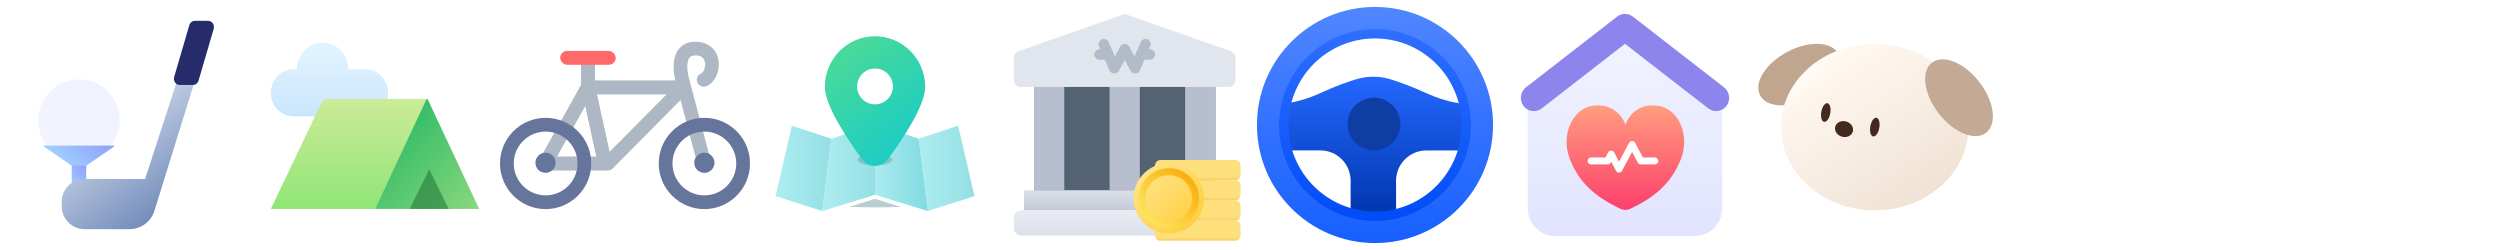 <svg width="240" height="24" viewBox="0 0 240 24" fill="none" xmlns="http://www.w3.org/2000/svg">
<path d="M67.617 16.351C67.326 16.351 67.058 16.155 66.98 15.86L64.825 7.7C64.774 7.511 64.335 5.786 65.134 4.739C65.391 4.402 65.884 4 66.768 4C67.927 4 68.768 4.667 68.962 5.739C69.159 6.822 68.63 7.962 67.783 8.279C67.441 8.407 67.062 8.234 66.934 7.893C66.805 7.551 66.979 7.171 67.319 7.044C67.518 6.968 67.752 6.459 67.664 5.973C67.584 5.532 67.29 5.317 66.768 5.317C66.394 5.317 66.255 5.443 66.182 5.538C65.86 5.96 65.987 6.946 66.1 7.355L68.256 15.52C68.349 15.873 68.139 16.233 67.787 16.327C67.73 16.342 67.674 16.35 67.617 16.35V16.351Z" fill="white"/>
<path d="M58.349 16.349H52.337C52.105 16.349 51.892 16.226 51.774 16.027C51.656 15.827 51.654 15.58 51.766 15.377L55.838 8.074C55.953 7.867 56.172 7.738 56.408 7.738H65.587C65.85 7.738 66.088 7.897 66.19 8.14C66.29 8.384 66.236 8.663 66.051 8.851L58.812 16.155C58.69 16.279 58.521 16.349 58.348 16.349H58.349ZM53.45 15.042H58.078L64.022 9.045H56.795L53.45 15.042Z" fill="#B2B2B2"/>
<path d="M58.023 16.09C57.72 16.09 57.448 15.88 57.379 15.572L55.813 8.456C55.802 8.41 55.797 8.362 55.797 8.314V5.574C55.797 5.21 56.092 4.914 56.457 4.914C56.821 4.914 57.117 5.21 57.117 5.574V8.244L58.667 15.288C58.745 15.645 58.52 15.996 58.165 16.074C58.117 16.085 58.069 16.09 58.022 16.09H58.023Z" fill="#B2B2B2"/>
<path d="M67.322 7.048C66.98 7.175 66.808 7.555 66.936 7.897C67.064 8.238 67.444 8.411 67.786 8.283C68.632 7.965 69.161 6.825 68.965 5.742C68.77 4.669 67.93 4.004 66.771 4.004C65.887 4.004 65.394 4.407 65.137 4.743C64.338 5.79 64.776 7.515 64.828 7.704L64.839 7.745H57.117V5.577C57.117 5.212 56.822 4.917 56.458 4.917C56.093 4.917 55.798 5.212 55.798 5.577V8.154L51.768 15.382C51.655 15.585 51.658 15.832 51.776 16.032C51.893 16.232 52.107 16.354 52.339 16.354H58.351C58.526 16.354 58.693 16.284 58.815 16.16L65.328 9.589L66.984 15.862C67.062 16.158 67.329 16.354 67.621 16.354C67.677 16.354 67.734 16.347 67.791 16.331C68.144 16.238 68.353 15.878 68.26 15.524L66.104 7.359C65.992 6.948 65.864 5.964 66.186 5.542C66.259 5.447 66.398 5.321 66.772 5.321C67.296 5.321 67.588 5.536 67.668 5.977C67.757 6.463 67.522 6.972 67.323 7.048H67.322ZM56.183 10.144L57.262 15.047H53.45L56.183 10.144ZM58.515 14.605L57.292 9.05H64.02L58.515 14.605Z" fill="#AEB8C5"/>
<path d="M52.37 16.596C51.836 16.596 51.401 16.162 51.401 15.626C51.401 15.091 51.836 14.656 52.37 14.656C52.904 14.656 53.34 15.091 53.34 15.626C53.34 16.162 52.905 16.596 52.37 16.596Z" fill="#66759C"/>
<path d="M52.381 20.074C49.965 20.074 48 18.109 48 15.693C48 13.278 49.965 11.312 52.381 11.312C54.796 11.312 56.761 13.278 56.761 15.693C56.761 18.109 54.796 20.074 52.381 20.074ZM52.381 12.632C50.693 12.632 49.32 14.005 49.32 15.693C49.32 17.381 50.693 18.754 52.381 18.754C54.069 18.754 55.442 17.381 55.442 15.693C55.442 14.005 54.068 12.632 52.381 12.632Z" fill="#66759C"/>
<path d="M67.619 20.074C65.203 20.074 63.238 18.109 63.238 15.693C63.238 13.278 65.203 11.312 67.619 11.312C70.035 11.312 72 13.278 72 15.693C72 18.109 70.035 20.074 67.619 20.074ZM67.619 12.632C65.931 12.632 64.558 14.005 64.558 15.693C64.558 17.381 65.931 18.754 67.619 18.754C69.307 18.754 70.68 17.381 70.68 15.693C70.68 14.005 69.307 12.632 67.619 12.632Z" fill="#66759C"/>
<path d="M67.619 16.596C67.085 16.596 66.65 16.162 66.65 15.626C66.65 15.091 67.085 14.656 67.619 14.656C68.153 14.656 68.589 15.091 68.589 15.626C68.589 16.162 68.154 16.596 67.619 16.596Z" fill="#66759C"/>
<mask id="mask0_13698_123739" style="mask-type:luminance" maskUnits="userSpaceOnUse" x="66" y="14" width="3" height="3">
<path d="M67.618 16.596C67.084 16.596 66.649 16.162 66.649 15.626C66.649 15.091 67.084 14.656 67.618 14.656C68.152 14.656 68.588 15.091 68.588 15.626" fill="white"/>
</mask>
<g mask="url(#mask0_13698_123739)">
<path d="M67.618 20.074C65.202 20.074 63.237 18.109 63.237 15.693C63.237 13.278 65.202 11.312 67.618 11.312C70.034 11.312 71.999 13.278 71.999 15.693C71.999 18.109 70.034 20.074 67.618 20.074ZM67.618 12.632C65.93 12.632 64.557 14.005 64.557 15.693C64.557 17.381 65.93 18.754 67.618 18.754C69.306 18.754 70.679 17.381 70.679 15.693C70.679 14.005 69.306 12.632 67.618 12.632Z" fill="#9B9B9B"/>
</g>
<rect x="53.777" y="4.887" width="5.333" height="1.333" rx="0.667" fill="#FF696A"/>
<g clip-path="url(#clip0_13698_123739)">
<rect x="99.268" y="6.652" width="17.407" height="12.572" fill="#536373"/>
<rect x="106.521" y="8.105" width="2.901" height="10.154" fill="#B6BECF"/>
<rect x="99.268" y="8.105" width="2.901" height="10.154" fill="#B6BECF"/>
<rect x="113.774" y="8.105" width="2.901" height="10.154" fill="#B6BECF"/>
<rect x="98.301" y="18.262" width="19.341" height="1.934" fill="url(#paint0_linear_13698_123739)"/>
<rect x="97.334" y="20.191" width="21.275" height="2.418" rx="0.667" fill="url(#paint1_linear_13698_123739)"/>
<path d="M97.334 5.548C97.334 5.265 97.513 5.012 97.78 4.919L107.751 1.414C107.894 1.363 108.05 1.363 108.193 1.414L118.164 4.919C118.431 5.012 118.609 5.265 118.609 5.548V7.68C118.609 8.049 118.311 8.347 117.943 8.347H98.001C97.632 8.347 97.334 8.049 97.334 7.68V5.548Z" fill="#E1E5EE"/>
<g opacity="0.4">
<path d="M105.971 4.238L106.971 6.557L107.971 4.738" stroke="#6A7E92" stroke-linecap="round" stroke-linejoin="round"/>
<path d="M109.97 4.238L108.97 6.557L107.97 4.738" stroke="#6A7E92" stroke-linecap="round" stroke-linejoin="round"/>
<path d="M105.553 5.23H106.388" stroke="#6A7E92" stroke-linecap="round" stroke-linejoin="round"/>
<path d="M109.554 5.23H110.389" stroke="#6A7E92" stroke-linecap="round" stroke-linejoin="round"/>
</g>
<path d="M110.873 15.903V16.757C110.873 17.056 111.098 17.297 111.377 17.297H118.587C118.868 17.297 119.093 17.056 119.093 16.757V15.903C119.093 15.605 118.868 15.363 118.587 15.363H111.379C111.1 15.363 110.875 15.605 110.875 15.903H110.873Z" fill="#FDDF7B"/>
<path style="mix-blend-mode:multiply" d="M110.873 16.812V16.886C110.873 17.113 111.098 17.296 111.377 17.296H118.587C118.868 17.296 119.093 17.113 119.093 16.886V16.812H110.875H110.873Z" fill="url(#paint2_linear_13698_123739)" fill-opacity="0.5"/>
<path d="M110.873 17.837V18.691C110.873 18.99 111.098 19.231 111.377 19.231H118.587C118.868 19.231 119.093 18.99 119.093 18.691V17.837C119.093 17.538 118.868 17.297 118.587 17.297H111.378C111.1 17.297 110.874 17.538 110.874 17.837H110.873Z" fill="#FDDF7B"/>
<path style="mix-blend-mode:multiply" d="M110.873 18.746V18.82C110.873 19.047 111.098 19.23 111.377 19.23H118.587C118.868 19.23 119.093 19.047 119.093 18.82V18.746H110.874H110.873Z" fill="url(#paint3_linear_13698_123739)" fill-opacity="0.5"/>
<path d="M110.873 19.771V20.624C110.873 20.923 111.098 21.165 111.377 21.165H118.587C118.868 21.165 119.093 20.923 119.093 20.624V19.771C119.093 19.472 118.868 19.23 118.587 19.23H111.379C111.1 19.23 110.875 19.472 110.875 19.771H110.873Z" fill="#FDDF7B"/>
<path style="mix-blend-mode:multiply" d="M110.873 20.68V20.753C110.873 20.98 111.098 21.163 111.377 21.163H118.587C118.868 21.163 119.093 20.98 119.093 20.753V20.68H110.875H110.873Z" fill="url(#paint4_linear_13698_123739)" fill-opacity="0.5"/>
<path d="M110.873 21.704V22.558C110.873 22.857 111.098 23.098 111.377 23.098H118.587C118.868 23.098 119.093 22.857 119.093 22.558V21.704C119.093 21.405 118.868 21.164 118.587 21.164H111.378C111.1 21.164 110.874 21.405 110.874 21.704H110.873Z" fill="#FDDF7B"/>
<path style="mix-blend-mode:multiply" d="M110.873 22.613V22.687C110.873 22.914 111.098 23.097 111.377 23.097H118.587C118.868 23.097 119.093 22.914 119.093 22.687V22.613H110.874H110.873Z" fill="url(#paint5_linear_13698_123739)" fill-opacity="0.5"/>
<g filter="url(#filter0_d_13698_123739)">
<path d="M110.873 23.098C112.742 23.098 114.258 21.582 114.258 19.713C114.258 17.843 112.742 16.328 110.873 16.328C109.004 16.328 107.488 17.843 107.488 19.713C107.488 21.582 109.004 23.098 110.873 23.098Z" fill="url(#paint6_linear_13698_123739)"/>
<circle cx="110.873" cy="19.714" r="2.568" stroke="url(#paint7_linear_13698_123739)" stroke-width="0.667"/>
</g>
</g>
<rect width="24" height="24" fill="white"/>
<path d="M7.583 15.458C9.746 15.458 11.5 13.705 11.5 11.541C11.5 9.379 9.746 7.625 7.583 7.625C5.42 7.625 3.667 9.379 3.667 11.541C3.667 13.705 5.42 15.458 7.583 15.458Z" fill="url(#paint8_linear_13698_123739)"/>
<path d="M8.277 15.827H6.887V18.015H8.277V15.827Z" fill="url(#paint9_linear_13698_123739)"/>
<path d="M8.293 15.896C8.284 15.902 8.274 15.905 8.264 15.905H6.902C6.892 15.905 6.882 15.902 6.874 15.896L4.215 14.071C4.174 14.043 4.194 13.98 4.243 13.98H10.923C10.972 13.98 10.992 14.043 10.952 14.071L8.293 15.896Z" fill="url(#paint10_linear_13698_123739)"/>
<path d="M18.666 2.625L13.932 17.177H8.127C6.912 17.177 5.926 18.157 5.926 19.365V19.812C5.926 21.019 6.912 22 8.127 22H12.421C13.521 22 14.496 21.288 14.823 20.244L20.204 2.938L19.604 2.625H18.666Z" fill="url(#paint11_linear_13698_123739)"/>
<path d="M16.72 7.385L18.174 2.418C18.245 2.171 18.463 2 18.707 2H19.982C20.358 2 20.627 2.387 20.515 2.769L19.062 7.736C18.991 7.983 18.773 8.154 18.529 8.154H17.253C16.878 8.154 16.609 7.766 16.72 7.385Z" fill="#262C6A"/>
<rect width="24" height="24" transform="translate(24)" fill="white"/>
<g clip-path="url(#clip1_13698_123739)">
<path d="M28.144 6.652H28.503C28.519 5.231 29.618 4.083 30.973 4.083C32.327 4.083 33.426 5.231 33.442 6.652H35.109C36.293 6.652 37.25 7.663 37.25 8.909C37.25 10.155 36.29 11.166 35.109 11.166H28.144C26.96 11.166 26 10.155 26 8.909C26 7.663 26.96 6.652 28.144 6.652Z" fill="url(#paint12_linear_13698_123739)"/>
<path d="M41 9.5C39.035 13.622 37.965 15.933 36 20.056H26L30.804 9.975C30.943 9.685 31.235 9.5 31.557 9.5H41Z" fill="url(#paint13_linear_13698_123739)"/>
<path d="M41.036 20.056H36L40.955 9.5H41.045L46 20.056H41.036Z" fill="url(#paint14_linear_13698_123739)"/>
<path opacity="0.5" d="M39.333 20.056H41.454H43.083L41.208 16.256L39.333 20.056Z" fill="#1A6930"/>
</g>
<rect width="24" height="24" transform="translate(72)" fill="white"/>
<g clip-path="url(#clip2_13698_123739)">
<g filter="url(#filter1_f_13698_123739)">
<ellipse cx="84" cy="19.137" rx="6.923" ry="0.769" fill="#B8CED0"/>
</g>
<path d="M79.862 12.901L78.88 20.675L74 19.089L75.698 11.652L79.862 12.901Z" fill="white"/>
<path d="M78.881 20.675L84.001 19.089V11.444L79.805 12.901L78.881 20.675Z" fill="white"/>
<path d="M79.81 13.314L76.016 12.068L74.452 18.829L78.933 20.262L79.81 13.314Z" fill="url(#paint15_linear_13698_123739)"/>
<path d="M79.809 13.313L84 11.932V18.699L78.933 20.262L79.809 13.313Z" fill="url(#paint16_linear_13698_123739)"/>
<path d="M88.138 12.901L89.12 20.675L94 19.089L92.303 11.652L88.138 12.901Z" fill="white"/>
<path d="M89.12 20.675L84.001 19.089V11.444L88.197 12.901L89.12 20.675Z" fill="white"/>
<path d="M88.189 13.314L91.984 12.068L93.549 18.829L89.067 20.262L88.189 13.314Z" fill="url(#paint17_linear_13698_123739)"/>
<path d="M88.191 13.313L84.001 11.932V18.699L89.068 20.262L88.191 13.313Z" fill="url(#paint18_linear_13698_123739)"/>
<g style="mix-blend-mode:multiply" filter="url(#filter2_f_13698_123739)">
<ellipse cx="84" cy="15.333" rx="1.667" ry="0.556" fill="black" fill-opacity="0.15"/>
</g>
<path d="M88.815 8.341C88.815 10.134 86.665 13.35 85.239 15.287C84.615 16.133 83.386 16.133 82.762 15.287C81.335 13.35 79.186 10.134 79.186 8.341C79.186 5.657 81.341 3.482 84.001 3.482C86.66 3.482 88.815 5.657 88.815 8.341Z" fill="url(#paint19_linear_13698_123739)"/>
<path d="M84.001 10.016C84.95 10.016 85.72 9.246 85.72 8.296C85.72 7.347 84.95 6.577 84.001 6.577C83.051 6.577 82.281 7.347 82.281 8.296C82.281 9.246 83.051 10.016 84.001 10.016Z" fill="white"/>
</g>
<g clip-path="url(#clip3_13698_123739)">
<rect width="24" height="24" transform="translate(120)" fill="white"/>
<path fill-rule="evenodd" clip-rule="evenodd" d="M123.473 9.936C124.391 9.79 125.528 9.497 126.8 8.916C128.234 8.257 129.379 7.851 130.213 7.602C131.268 7.286 132.396 7.286 133.451 7.602C134.285 7.855 135.43 8.261 136.864 8.916C138.142 9.502 139.29 9.796 140.213 9.941C140.377 10.604 140.464 11.297 140.464 12.01C140.464 12.855 140.342 13.672 140.114 14.443H136.927C135.326 14.443 134.023 15.743 134.023 17.351V20.327C133.327 20.508 132.596 20.605 131.842 20.605C131.088 20.605 130.356 20.508 129.659 20.327V17.346C129.659 15.743 128.36 14.439 126.755 14.439H123.569C123.342 13.668 123.22 12.854 123.22 12.01C123.22 11.295 123.308 10.6 123.473 9.936ZM131.841 13.951C130.772 13.951 129.902 13.084 129.902 12.009C129.902 10.935 130.768 10.068 131.841 10.068C132.914 10.068 133.78 10.935 133.78 12.009C133.78 13.084 132.914 13.951 131.841 13.951Z" fill="url(#paint20_linear_13698_123739)"/>
<path d="M132 0.667C125.741 0.667 120.667 5.741 120.667 12C120.667 18.259 125.741 23.333 132 23.333C138.259 23.333 143.333 18.259 143.333 12C143.333 5.741 138.259 0.667 132 0.667ZM132 21.022C127.017 21.022 122.978 16.983 122.978 12C122.978 7.017 127.017 2.978 132 2.978C136.983 2.978 141.023 7.017 141.023 12C141.023 16.983 136.983 21.022 132 21.022Z" fill="url(#paint21_linear_13698_123739)"/>
<path d="M132 2.792C126.915 2.792 122.792 6.915 122.792 12C122.792 17.085 126.915 21.208 132 21.208C137.085 21.208 141.208 17.086 141.208 12C141.208 6.914 137.086 2.792 132 2.792ZM132 20.308C127.412 20.308 123.693 16.588 123.693 12C123.693 7.412 127.412 3.692 132 3.692C136.588 3.692 140.308 7.411 140.308 12C140.308 16.588 136.588 20.308 132 20.308Z" fill="url(#paint22_linear_13698_123739)"/>
<ellipse cx="131.902" cy="11.911" rx="2.537" ry="2.537" fill="#0E3DA4"/>
</g>
<rect width="24" height="24" transform="translate(144)" fill="white"/>
<path d="M146.667 9.64L156.077 2.667L165.333 9.486V20C165.333 21.473 164.14 22.667 162.667 22.667H149.333C147.861 22.667 146.667 21.473 146.667 20V9.64Z" fill="url(#paint23_linear_13698_123739)"/>
<path fill-rule="evenodd" clip-rule="evenodd" d="M155.243 1.594C155.69 1.247 156.31 1.247 156.758 1.594L165.508 8.382C166.057 8.807 166.163 9.606 165.744 10.165C165.326 10.724 164.542 10.832 163.993 10.406L156 4.206L148.008 10.406C147.459 10.832 146.674 10.724 146.256 10.165C145.838 9.606 145.944 8.807 146.493 8.382L155.243 1.594Z" fill="#8D85EC"/>
<path d="M155.562 20.047C155.859 20.189 156.212 20.189 156.509 20.047C158.792 18.969 160.462 17.625 161.384 15.229C162.258 12.957 161.126 10.41 159.14 10.149C156.707 9.831 156.036 11.956 156.036 11.956C156.036 11.956 155.364 9.835 152.931 10.149C150.946 10.41 149.818 12.957 150.688 15.225C151.609 17.625 153.28 18.969 155.562 20.047Z" fill="url(#paint24_linear_13698_123739)"/>
<path d="M152.743 15.448H154.335L154.67 14.795L155.424 16.233L156.681 13.88L157.519 15.448H158.859" stroke="white" stroke-width="0.667" stroke-linecap="round" stroke-linejoin="round"/>
<g clip-path="url(#clip4_13698_123739)">
<rect width="24" height="24" transform="translate(168)" fill="white"/>
<path d="M173.884 9.338C175.957 8.237 177.122 6.369 176.482 5.167C175.841 3.964 173.641 3.883 171.568 4.984C169.495 6.088 168.33 7.956 168.971 9.159C169.611 10.361 171.811 10.442 173.884 9.342V9.338Z" fill="#C0A68F"/>
<path d="M179.973 20.193C184.944 20.193 188.973 16.615 188.973 12.202C188.973 7.789 184.944 4.211 179.973 4.211C175.003 4.211 170.973 7.789 170.973 12.202C170.973 16.615 175.003 20.193 179.973 20.193Z" fill="url(#paint25_linear_13698_123739)"/>
<path d="M179.973 20.193C184.944 20.193 188.973 16.615 188.973 12.202C188.973 7.789 184.944 4.211 179.973 4.211C175.003 4.211 170.973 7.789 170.973 12.202C170.973 16.615 175.003 20.193 179.973 20.193Z" fill="url(#paint26_linear_13698_123739)" fill-opacity="0.25"/>
<path d="M186.115 10.887C187.552 12.745 189.589 13.576 190.668 12.742C191.747 11.908 191.454 9.729 190.017 7.872C188.58 6.015 186.543 5.183 185.464 6.017C184.385 6.851 184.678 9.03 186.115 10.887Z" fill="#C4AA94"/>
<path d="M179.552 12.122C179.461 12.614 179.58 13.051 179.82 13.096C180.055 13.139 180.323 12.773 180.411 12.28C180.502 11.788 180.383 11.352 180.143 11.306C179.908 11.264 179.64 11.63 179.552 12.122Z" fill="#432A1F"/>
<path d="M174.846 10.723C174.755 11.216 174.874 11.652 175.114 11.698C175.35 11.74 175.617 11.374 175.705 10.882C175.797 10.389 175.677 9.953 175.438 9.907C175.202 9.865 174.934 10.231 174.846 10.723Z" fill="#432A1F"/>
<path d="M176.189 12.138C176.065 12.539 176.344 12.978 176.808 13.115C177.273 13.256 177.744 13.045 177.868 12.644C177.991 12.243 177.713 11.803 177.248 11.666C176.784 11.526 176.312 11.737 176.189 12.138Z" fill="#432A1F"/>
</g>
<defs>
<filter id="filter0_d_13698_123739" x="106.155" y="12.995" width="12.103" height="12.103" filterUnits="userSpaceOnUse" color-interpolation-filters="sRGB">
<feFlood flood-opacity="0" result="BackgroundImageFix"/>
<feColorMatrix in="SourceAlpha" type="matrix" values="0 0 0 0 0 0 0 0 0 0 0 0 0 0 0 0 0 0 127 0" result="hardAlpha"/>
<feOffset dx="1.333" dy="-0.667"/>
<feGaussianBlur stdDeviation="1.333"/>
<feComposite in2="hardAlpha" operator="out"/>
<feColorMatrix type="matrix" values="0 0 0 0 0.715 0 0 0 0 0.472 0 0 0 0 0 0 0 0 0.3 0"/>
<feBlend mode="normal" in2="BackgroundImageFix" result="effect1_dropShadow_13698_123739"/>
<feBlend mode="normal" in="SourceGraphic" in2="effect1_dropShadow_13698_123739" result="shape"/>
</filter>
<filter id="filter1_f_13698_123739" x="75.827" y="17.117" width="16.346" height="4.038" filterUnits="userSpaceOnUse" color-interpolation-filters="sRGB">
<feFlood flood-opacity="0" result="BackgroundImageFix"/>
<feBlend mode="normal" in="SourceGraphic" in2="BackgroundImageFix" result="shape"/>
<feGaussianBlur stdDeviation="0.625" result="effect1_foregroundBlur_13698_123739"/>
</filter>
<filter id="filter2_f_13698_123739" x="81.5" y="13.944" width="5" height="2.778" filterUnits="userSpaceOnUse" color-interpolation-filters="sRGB">
<feFlood flood-opacity="0" result="BackgroundImageFix"/>
<feBlend mode="normal" in="SourceGraphic" in2="BackgroundImageFix" result="shape"/>
<feGaussianBlur stdDeviation="0.417" result="effect1_foregroundBlur_13698_123739"/>
</filter>
<linearGradient id="paint0_linear_13698_123739" x1="107.971" y1="18.262" x2="107.971" y2="21.163" gradientUnits="userSpaceOnUse">
<stop stop-color="#DCE0E8"/>
<stop offset="1" stop-color="#B6BECF"/>
</linearGradient>
<linearGradient id="paint1_linear_13698_123739" x1="107.972" y1="20.191" x2="107.972" y2="22.609" gradientUnits="userSpaceOnUse">
<stop stop-color="#E9ECF3"/>
<stop offset="1" stop-color="#DDE1EA"/>
</linearGradient>
<linearGradient id="paint2_linear_13698_123739" x1="114.983" y1="17.265" x2="114.983" y2="16.978" gradientUnits="userSpaceOnUse">
<stop stop-color="#F9BC4E"/>
<stop offset="1" stop-color="#F9BC4E" stop-opacity="0"/>
</linearGradient>
<linearGradient id="paint3_linear_13698_123739" x1="114.983" y1="19.198" x2="114.983" y2="18.911" gradientUnits="userSpaceOnUse">
<stop stop-color="#F9BC4E"/>
<stop offset="1" stop-color="#F9BC4E" stop-opacity="0"/>
</linearGradient>
<linearGradient id="paint4_linear_13698_123739" x1="114.983" y1="21.132" x2="114.983" y2="20.845" gradientUnits="userSpaceOnUse">
<stop stop-color="#F9BC4E"/>
<stop offset="1" stop-color="#F9BC4E" stop-opacity="0"/>
</linearGradient>
<linearGradient id="paint5_linear_13698_123739" x1="114.983" y1="23.065" x2="114.983" y2="22.779" gradientUnits="userSpaceOnUse">
<stop stop-color="#F9BC4E"/>
<stop offset="1" stop-color="#F9BC4E" stop-opacity="0"/>
</linearGradient>
<linearGradient id="paint6_linear_13698_123739" x1="108.048" y1="16.891" x2="113.777" y2="22.62" gradientUnits="userSpaceOnUse">
<stop stop-color="#FFE58E"/>
<stop offset="1" stop-color="#FFCD39"/>
</linearGradient>
<linearGradient id="paint7_linear_13698_123739" x1="113.774" y1="16.812" x2="107.972" y2="22.615" gradientUnits="userSpaceOnUse">
<stop stop-color="#F8A400"/>
<stop offset="1" stop-color="#FFEF6C"/>
</linearGradient>
<linearGradient id="paint8_linear_13698_123739" x1="5.875" y1="13.25" x2="10.353" y2="8.772" gradientUnits="userSpaceOnUse">
<stop stop-color="#F1F3FD"/>
<stop offset="1" stop-color="#F0F3FF"/>
</linearGradient>
<linearGradient id="paint9_linear_13698_123739" x1="6.69" y1="17.815" x2="8.478" y2="16.024" gradientUnits="userSpaceOnUse">
<stop stop-color="#9ED1FF"/>
<stop offset="0.99" stop-color="#919DFD"/>
</linearGradient>
<linearGradient id="paint10_linear_13698_123739" x1="5.831" y1="15.729" x2="9.332" y2="12.231" gradientUnits="userSpaceOnUse">
<stop stop-color="#9ED1FF"/>
<stop offset="0.99" stop-color="#919DFD"/>
</linearGradient>
<linearGradient id="paint11_linear_13698_123739" x1="19.171" y1="19.058" x2="13.281" y2="11.247" gradientUnits="userSpaceOnUse">
<stop stop-color="#6A85B6"/>
<stop offset="1" stop-color="#BAC8E0"/>
</linearGradient>
<linearGradient id="paint12_linear_13698_123739" x1="31.625" y1="13.565" x2="31.625" y2="4.714" gradientUnits="userSpaceOnUse">
<stop stop-color="#C1E1FF"/>
<stop offset="1" stop-color="#E1F3FF"/>
</linearGradient>
<linearGradient id="paint13_linear_13698_123739" x1="33.5" y1="9.5" x2="33.5" y2="20.056" gradientUnits="userSpaceOnUse">
<stop stop-color="#CCEB98"/>
<stop offset="1" stop-color="#90E576"/>
</linearGradient>
<linearGradient id="paint14_linear_13698_123739" x1="46.205" y1="21.578" x2="36.401" y2="12.668" gradientUnits="userSpaceOnUse">
<stop stop-color="#92DB80"/>
<stop offset="1" stop-color="#2DBA65"/>
</linearGradient>
<linearGradient id="paint15_linear_13698_123739" x1="74.523" y1="15.751" x2="80.202" y2="15.751" gradientUnits="userSpaceOnUse">
<stop stop-color="#ADEDF1"/>
<stop offset="1" stop-color="#92DEE3"/>
</linearGradient>
<linearGradient id="paint16_linear_13698_123739" x1="79" y1="15.675" x2="84.37" y2="15.675" gradientUnits="userSpaceOnUse">
<stop stop-color="#ADEDF1"/>
<stop offset="1" stop-color="#92DEE3"/>
</linearGradient>
<linearGradient id="paint17_linear_13698_123739" x1="88.261" y1="15.751" x2="93.941" y2="15.751" gradientUnits="userSpaceOnUse">
<stop stop-color="#ADEDF1"/>
<stop offset="1" stop-color="#92DEE3"/>
</linearGradient>
<linearGradient id="paint18_linear_13698_123739" x1="83.63" y1="15.675" x2="89" y2="15.675" gradientUnits="userSpaceOnUse">
<stop stop-color="#ADEDF1"/>
<stop offset="1" stop-color="#81DAE0"/>
</linearGradient>
<linearGradient id="paint19_linear_13698_123739" x1="80.47" y1="5.857" x2="86.894" y2="13.637" gradientUnits="userSpaceOnUse">
<stop stop-color="#46D99B"/>
<stop offset="1" stop-color="#1ECDC3"/>
</linearGradient>
<linearGradient id="paint20_linear_13698_123739" x1="131.842" y1="20.605" x2="131.842" y2="7.365" gradientUnits="userSpaceOnUse">
<stop stop-color="#0036AD"/>
<stop offset="1" stop-color="#2468FF"/>
</linearGradient>
<linearGradient id="paint21_linear_13698_123739" x1="132" y1="23.333" x2="132" y2="0.667" gradientUnits="userSpaceOnUse">
<stop stop-color="#175FFF"/>
<stop offset="1" stop-color="#5086FF"/>
</linearGradient>
<linearGradient id="paint22_linear_13698_123739" x1="132" y1="21.208" x2="132" y2="2.792" gradientUnits="userSpaceOnUse">
<stop stop-color="#004CF6"/>
<stop offset="1" stop-color="#2F6FFF"/>
</linearGradient>
<linearGradient id="paint23_linear_13698_123739" x1="156.077" y1="2.667" x2="156.077" y2="22.53" gradientUnits="userSpaceOnUse">
<stop stop-color="#F2F4FF"/>
<stop offset="1" stop-color="#E2E4FF"/>
</linearGradient>
<linearGradient id="paint24_linear_13698_123739" x1="156.037" y1="10.116" x2="156.037" y2="20.154" gradientUnits="userSpaceOnUse">
<stop stop-color="#FF9D7E"/>
<stop offset="1" stop-color="#FD3F6D"/>
</linearGradient>
<linearGradient id="paint25_linear_13698_123739" x1="175.831" y1="5.826" x2="184.684" y2="18.924" gradientUnits="userSpaceOnUse">
<stop stop-color="#FFF8F1"/>
<stop offset="1" stop-color="#F0E3D5"/>
</linearGradient>
<linearGradient id="paint26_linear_13698_123739" x1="174.667" y1="6.333" x2="175.333" y2="7" gradientUnits="userSpaceOnUse">
<stop stop-color="white"/>
<stop offset="1" stop-color="white" stop-opacity="0"/>
</linearGradient>
<clipPath id="clip0_13698_123739">
<rect width="24" height="24" fill="white" transform="translate(96)"/>
</clipPath>
<clipPath id="clip1_13698_123739">
<rect width="20" height="16.667" fill="white" transform="translate(26 3.667)"/>
</clipPath>
<clipPath id="clip2_13698_123739">
<rect width="20" height="20" fill="white" transform="translate(74 2)"/>
</clipPath>
<clipPath id="clip3_13698_123739">
<rect width="24" height="24" fill="white" transform="translate(120)"/>
</clipPath>
<clipPath id="clip4_13698_123739">
<rect width="24" height="24" fill="white" transform="translate(168)"/>
</clipPath>
</defs>
</svg>
